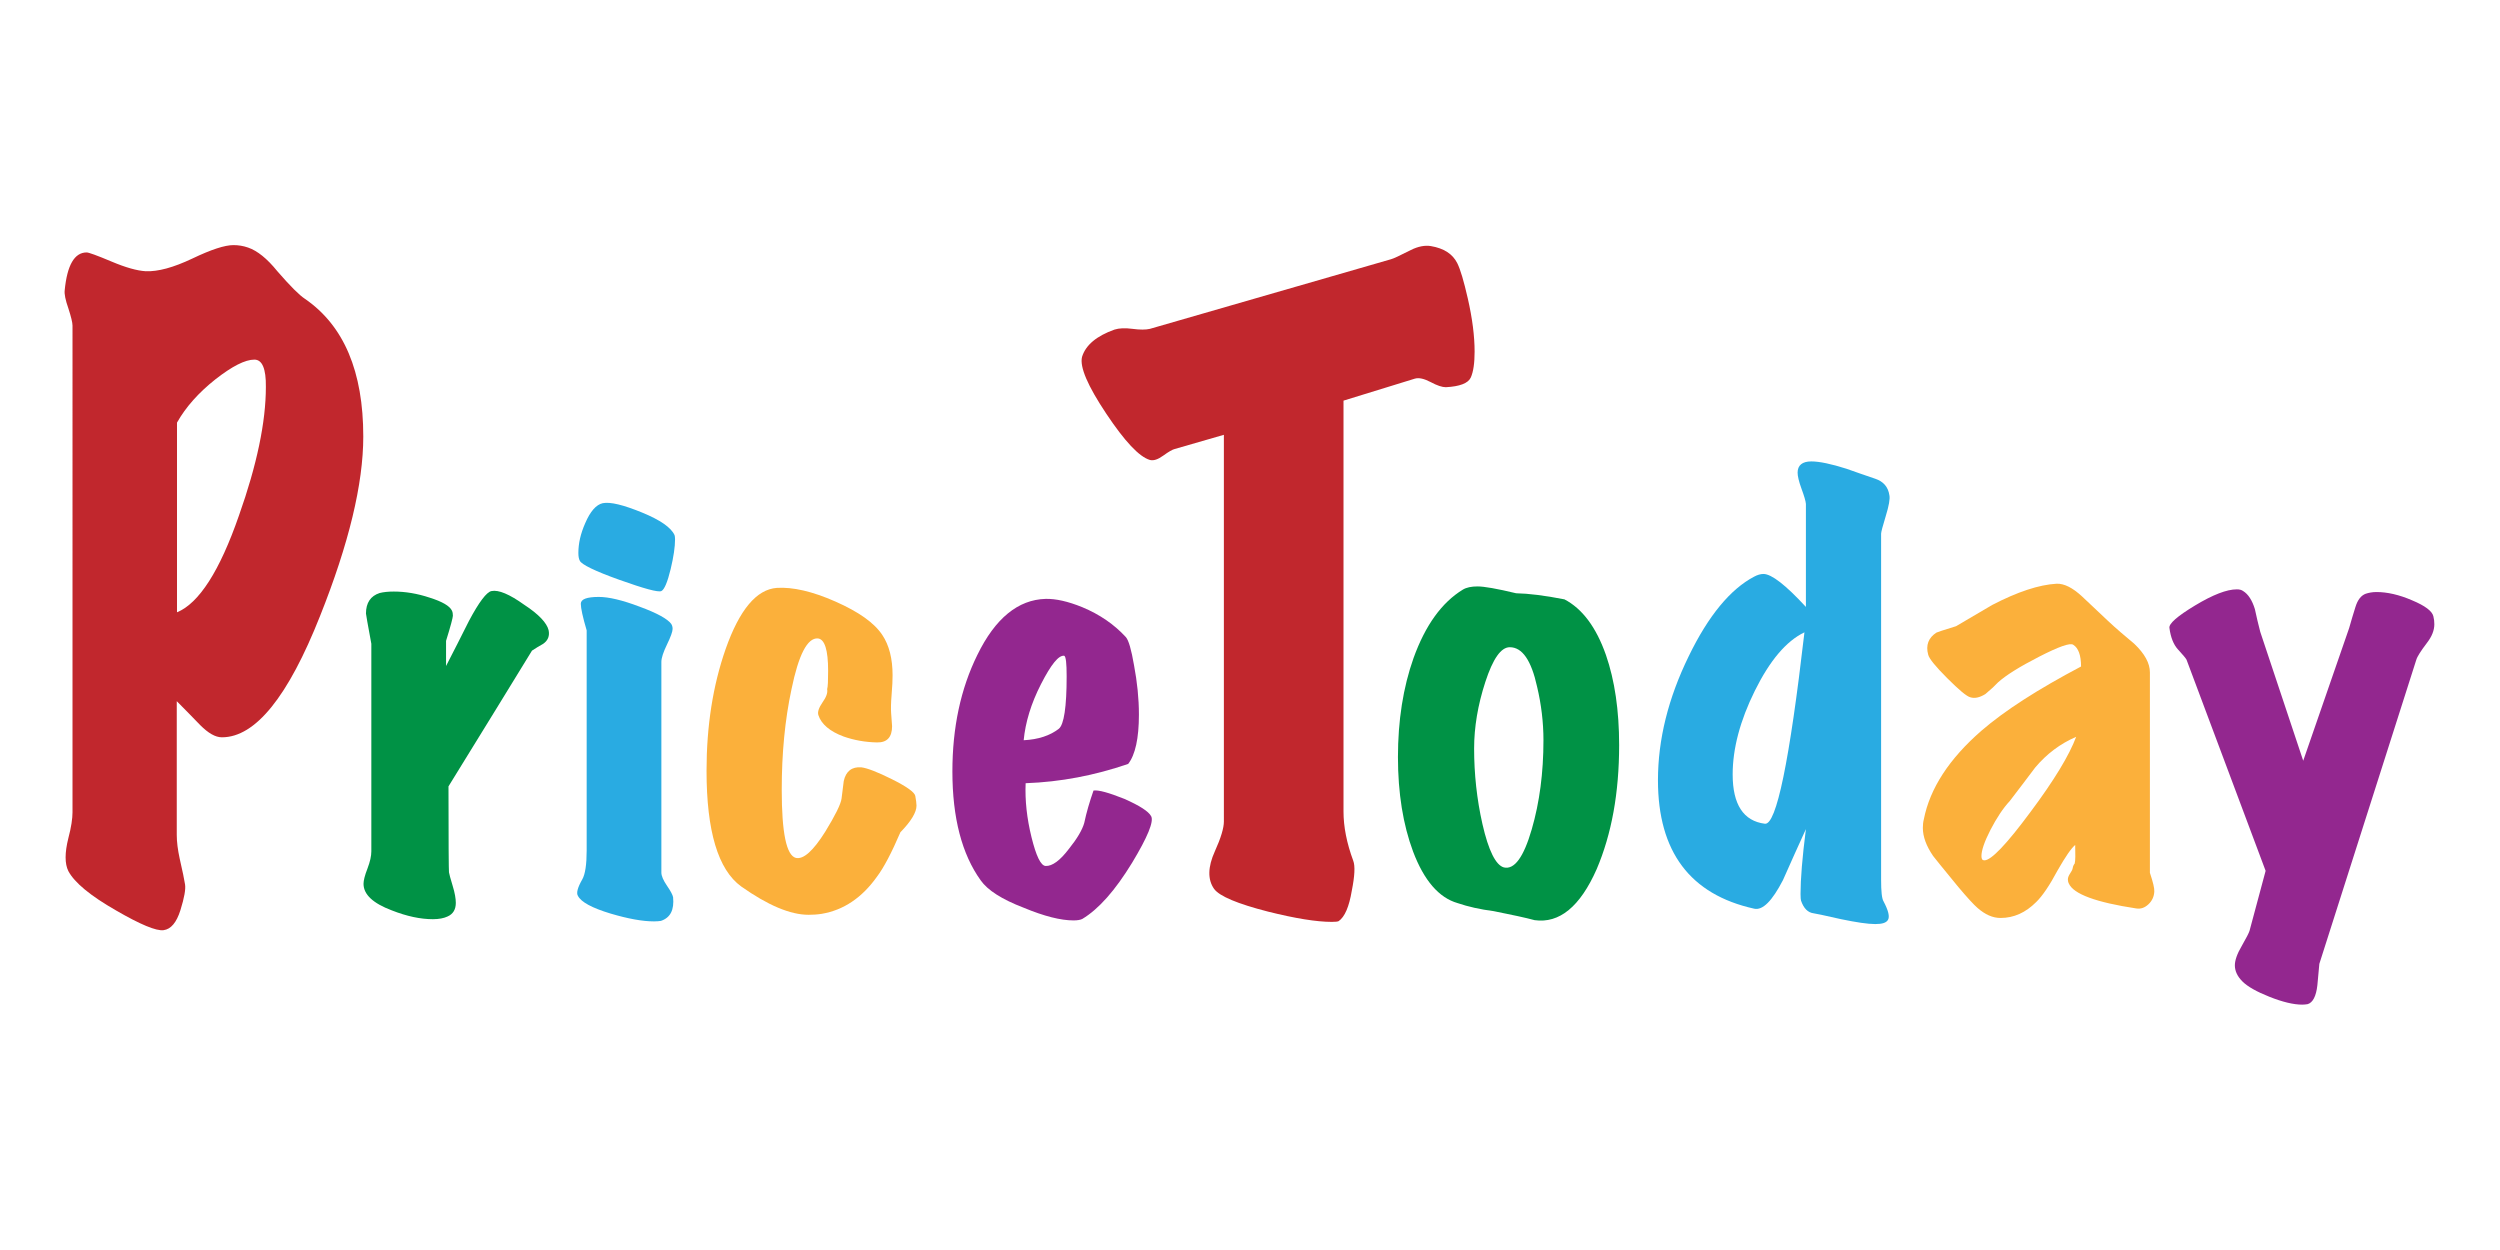 <?xml version="1.0" encoding="utf-8"?>
<!-- Generator: Adobe Illustrator 26.3.1, SVG Export Plug-In . SVG Version: 6.00 Build 0)  -->
<svg version="1.1" id="Layer_1" xmlns="http://www.w3.org/2000/svg" xmlns:xlink="http://www.w3.org/1999/xlink" x="0px" y="0px"
     viewBox="0 0 1024 512" style="enable-background:new 0 0 1024 512;" xml:space="preserve">
<style type="text/css">
	.st0{fill:#C1272D;}
	.st1{fill:#009245;}
	.st2{fill:#29ABE2;}
	.st3{fill:#FBB03B;}
	.st4{fill:#93278F;}
</style>
    <g>
	<path class="st0" d="M124.9,122.4c16,11,23.9,29.8,23.9,56.4c0,19.4-5.9,43.9-17.7,73.5c-13.1,33.1-26.5,49.7-40.2,49.7
		c-2.7,0-5.6-1.7-8.9-5c-3.2-3.3-6.4-6.6-9.6-9.8v54.8c0,2.8,0.4,6,1.2,9.7c1.2,5.2,1.9,8.7,2.2,10.6c0.3,1.9-0.3,5.4-1.9,10.5
		c-1.6,5.1-3.9,7.8-6.9,8.2c-3,0.4-9.5-2.3-19.5-8.1c-10.5-6-17-11.4-19.5-16.1c-1.5-3-1.5-7.5,0-13.5c1.2-4.5,1.7-8.1,1.7-10.6
		V133.4c0-1.3-0.6-3.7-1.7-7.1c-1.2-3.4-1.7-5.9-1.5-7.4c1-10.3,4-15.5,9-15.5c0.8,0,4.2,1.2,10.1,3.7c5.9,2.5,10.6,3.8,14.1,4
		c5,0.2,11.3-1.5,19.1-5.2c7.7-3.7,13.3-5.5,16.8-5.5c2,0,4,0.3,6,1c3.8,1.3,7.8,4.5,12,9.7C118.9,117.2,122.6,120.9,124.9,122.4z
		 M104.2,147.3c-3.8,0-9.1,2.7-16,8.1c-6.8,5.4-12.1,11.3-15.7,17.7v77.7c9-3.7,17.5-16.9,25.4-39.7c7.3-20.6,11-38.2,11-52.6
		C109,151,107.4,147.3,104.2,147.3z"/>
        <g>
		<path class="st1" d="M224.7,258.1c0.5,2.3-0.2,4.2-2.2,5.6c-1.6,0.9-3.1,1.8-4.6,2.8c-8.4,13.7-19.8,32.3-34.2,55.6
			c0,22.8,0.1,34.5,0.2,35.2c0.1,0.7,0.6,2.5,1.5,5.5c0.9,2.9,1.3,5.3,1.3,7c0,2.7-1.1,4.6-3.4,5.6c-1.5,0.7-3.5,1.1-6,1.1
			c-5.1,0-10.7-1.2-16.8-3.6c-7.7-2.9-11.6-6.5-11.6-10.9c0-1.3,0.5-3.4,1.6-6.2c1.1-2.9,1.6-5.2,1.6-7.1v-85
			c-1.5-8-2.2-12.2-2.2-12.4c0-4.4,1.9-7.2,5.6-8.4c1.6-0.4,3.5-0.6,5.8-0.6c4.7,0,9.6,0.8,14.7,2.5c5.1,1.6,8.2,3.4,9.1,5.3
			c0.3,0.6,0.4,1.3,0.4,2.1c0,0.7-0.9,4.2-2.8,10.3v10.3c3.2-6.2,6.3-12.3,9.4-18.5c4.1-7.7,7.2-11.8,9.2-12.2
			c2.9-0.6,7.4,1.3,13.4,5.6C220.7,251.6,224,255.2,224.7,258.1z"/>
            <path class="st2" d="M275.7,367.5c0.5,5.2-1.1,8.4-5,9.7c-0.7,0.1-1.6,0.2-2.8,0.2c-4.8,0-10.7-1.1-17.8-3.2
			c-7.6-2.3-12.1-4.7-13.4-7.3c-0.7-1.1-0.1-3.4,1.8-6.7c1.2-2.1,1.8-6.1,1.8-11.8v-90.2c-1.6-5.4-2.4-9.1-2.4-10.9
			c0-1.9,2.5-2.8,7.4-2.8c4,0,9.6,1.3,16.7,4c7.1,2.6,11.4,5,12.9,7c0.4,0.6,0.6,1.3,0.6,2.1c0,1.1-0.8,3.3-2.3,6.4
			c-1.5,3.1-2.3,5.5-2.3,7.1v86.3c0,1.4,0.8,3.2,2.3,5.4C274.7,365,275.5,366.5,275.7,367.5z M276.3,219.2c0.1,0.3,0.2,0.9,0.2,1.7
			c0,3.1-0.6,7.2-1.8,12.2c-1.3,5.4-2.6,8.4-3.8,9c-1.3,0.6-7.1-1-17.2-4.6c-10.1-3.6-15.5-6.3-16.2-7.8c-0.4-0.7-0.6-1.8-0.6-3.2
			c0-3.9,0.9-7.9,2.8-12.2c2.1-4.9,4.5-7.6,7.2-8.2c3.1-0.6,8.4,0.7,16,3.8C270.5,213,274.9,216.1,276.3,219.2z"/>
            <path class="st3" d="M375.4,330c0,2.7-2.2,6.4-6.6,10.9c-3.6,8.4-6.8,14.5-9.6,18.2c-6.1,8.6-13.7,13.7-22.6,15.2
			c-1.9,0.3-3.7,0.4-5.4,0.4c-7.5,0-16.7-3.9-27.6-11.6c-9.5-6.9-14.2-22.7-14.2-47.4c0-18.3,2.6-34.9,7.8-49.8
			c5.7-16.2,12.7-24.5,21-25.1c6.5-0.4,14.5,1.4,24,5.6c9.5,4.2,15.9,8.7,19.2,13.7c2.8,4.2,4.2,9.7,4.2,16.5c0,1.9-0.1,4.5-0.4,8
			c-0.3,3.5-0.3,6-0.2,7.4c0.3,3.9,0.4,5.7,0.4,5.4c0,4.6-2.1,6.8-6.2,6.7c-4.8-0.1-9.3-0.9-13.6-2.4c-5.7-2.1-9.2-5.1-10.4-8.8
			c-0.4-1.3,0.2-3,1.7-5.2c1.5-2.1,2.2-3.9,1.9-5.4c0.3-1,0.4-3.5,0.4-7.5c0-8.6-1.4-13-4.2-13.3c-4.3-0.3-7.9,6.7-10.8,20.8
			c-2.7,12.6-4,26.3-4,41.2c0,17.6,1.9,26.9,5.8,27.9c3.1,0.7,7.1-2.9,12-10.7c4.1-6.7,6.4-11.3,6.7-13.6c0.3-2.4,0.6-4.8,0.9-7.2
			c0.9-4,3.3-5.9,7.2-5.6c2.4,0.3,6.6,1.9,12.6,4.9c6,3,9.2,5.3,9.5,6.8C375.2,327.7,375.4,329,375.4,330z"/>
            <path class="st4" d="M471.5,334.3c1.2,2.1-1.4,8.5-7.8,19.1c-6.9,11.3-13.7,19-20.4,23c-0.8,0.4-2,0.6-3.6,0.6
			c-5.2,0-12-1.7-20.4-5.2c-8.9-3.4-14.8-7.2-17.6-11.2c-7.7-10.7-11.6-25.6-11.6-44.6c0-18,3.4-33.9,10.2-47.7
			c7.3-15,16.7-22.7,28-23c4.1-0.1,9.1,1,15,3.4c7.2,3,13.1,7.1,17.8,12.2c1.2,1.3,2.3,5.2,3.4,11.6c1.3,6.9,2,13.6,2,20.2
			c0,9.7-1.5,16.5-4.4,20.2c-13.7,4.7-27.7,7.4-42,7.9c-0.3,7,0.5,14.4,2.4,22.1c1.9,7.7,3.8,11.7,5.8,11.8c2.7,0.1,5.9-2.2,9.6-7.1
			c3.3-4.1,5.4-7.7,6.2-10.5c0.9-4.3,2.2-8.7,3.8-13.3c2.1-0.3,6.3,0.9,12.6,3.4C466.8,330,470.4,332.3,471.5,334.3z M435.9,268.6
			c-2.3-0.3-5.4,3.6-9.5,11.6c-4.1,8-6.4,15.7-7.1,23c6-0.3,10.8-1.9,14.4-4.7c2.1-1.7,3.2-8.9,3.2-21.5
			C436.9,271.7,436.6,268.9,435.9,268.6z"/>
	</g>
        <path class="st0" d="M592.2,158.6c-1.5,0-3.6-0.7-6.2-2.1c-2.7-1.4-4.8-1.9-6.5-1.4l-29.2,9v168.3c0,6.2,1.3,12.9,4,20.2
		c0.8,2.1,0.6,6.2-0.6,12.2c-1.1,6.6-2.9,10.8-5.4,12.5c-0.4,0.2-1.3,0.3-2.8,0.3c-6.2,0-14.9-1.4-26.1-4.2
		c-12.5-3.2-19.9-6.3-22.1-9.3c-2.7-3.8-2.6-9,0.3-15.4c2.5-5.5,3.7-9.6,3.7-12.2V178.1l-20.1,5.8c-0.9,0.2-2.5,1.1-4.7,2.7
		c-2.2,1.6-4,2.2-5.5,1.8c-4.4-1.3-10.3-7.6-17.9-19c-7.6-11.4-10.9-19.1-9.9-23.2c1.5-4.9,6-8.6,13.3-11.2c1.9-0.6,4.3-0.7,7.4-0.3
		c3,0.4,5.4,0.4,7.1,0l98.7-28.5c0.9-0.2,3.7-1.5,8.2-3.8c3-1.5,5.8-2,8.2-1.6c5.3,0.9,8.9,3.2,10.8,7c1.3,2.6,2.7,7.4,4.3,14.4
		c1.9,8.3,2.8,15.6,2.8,21.8c0,4.7-0.5,8.3-1.6,10.7C601.3,157,597.9,158.3,592.2,158.6z"/>
        <g>
		<path class="st1" d="M640.8,245.5c7.3,3.8,13,11.4,17,22.8c3.6,10.4,5.4,22.7,5.4,36.9c0,19.6-3.1,36.5-9.2,50.8
			c-6.8,15.4-15.3,22.3-25.4,20.9c-3.7-1-9.3-2.2-16.8-3.7c-5.5-0.7-10.4-1.8-14.8-3.3c-7.6-2.2-13.7-9.2-18.2-21.1
			c-4.1-11-6.2-23.9-6.2-38.7c0-14.9,2.1-28.5,6.4-40.6c4.8-13.3,11.5-22.7,20.2-28c1.5-0.9,3.5-1.3,6-1.3c2.7,0,7.9,0.9,15.8,2.8
			C626.1,243.1,632.7,243.9,640.8,245.5z M618.4,265.1c-3.6,0-6.9,4.7-10,14.2c-3.1,9.5-4.6,18.6-4.6,27.3c0,10.4,1.1,20.7,3.4,30.9
			c2.5,11,5.5,16.9,8.8,17.8c4.3,1,8.1-4.2,11.4-15.6c3.2-11,4.8-23.2,4.8-36.5c0-7.4-0.9-14.7-2.6-21.9
			C627.2,270.4,623.5,265.1,618.4,265.1z"/>
            <path class="st2" d="M773.9,202.9c0.3,1.4-0.2,4.3-1.5,8.5c-1.3,4.2-1.9,6.6-1.9,7.2v141.7c0,4.8,0.3,7.8,1,8.9
			c2,3.8,2.6,6.3,1.8,7.6c-0.7,1.2-2.4,1.7-5.2,1.7c-3.1,0-7.7-0.7-14-2c-7.1-1.6-10.8-2.4-11.2-2.4c-2.4-0.3-4.1-2-5.2-5.2
			c-0.1-0.3-0.2-1.2-0.2-2.8c0-5.9,0.7-14.8,2.2-26.5c-3.2,7-6.3,13.9-9.4,20.9c-4.4,8.5-8.3,12.5-11.8,11.7
			c-26.2-5.8-39.4-23.3-39.4-52.6c0-16.7,4.2-33.6,12.6-50.8c8.1-16.7,17.1-27.5,26.8-32.6c1.3-0.7,2.6-1.1,3.8-1.1
			c3.3,0,9.1,4.5,17.4,13.5v-42.2c-0.1-1.2-0.7-3.2-1.8-6.2c-1.1-3-1.6-5.2-1.6-6.6c0-3,1.9-4.6,5.6-4.6c3.3,0,8.1,1,14.4,3
			c4,1.4,7.9,2.8,11.8,4.1C771.4,197.2,773.4,199.4,773.9,202.9z M739.1,259c-7.5,3.6-14.2,11.6-20.3,23.9
			c-6.1,12.3-9.1,23.8-9.1,34.3c0,12.3,4.4,19.1,13.2,20.2C727.6,338,733,311.8,739.1,259z"/>
            <path class="st3" d="M882.4,365.2c-0.1,2-0.9,3.8-2.4,5.2c-1.5,1.4-3.1,2-5,1.7c-16.5-2.5-25.7-5.9-27.6-10.2
			c-0.3-0.6-0.4-1.2-0.4-1.7c0-0.7,0.3-1.5,0.9-2.4c0.6-0.9,1-1.6,1.1-2.3c0.1-0.7,0.4-1.3,0.8-1.8c0.3-1.2,0.3-3.7,0.2-7.6
			c-1.6,1.3-4,4.8-7.2,10.4c-3.3,6.2-6.3,10.6-8.8,13c-4.3,4.3-9.1,6.5-14.6,6.5c-3.2,0-6.3-1.4-9.4-4.1c-1.5-1.3-4.1-4.1-7.8-8.5
			c-6.4-7.8-9.9-12.1-10.4-12.8c-2.8-4.1-4.2-7.9-4.2-11.5c0-1.2,0.1-2.3,0.4-3.5c2.5-12.7,10.4-24.8,23.6-36.3
			c9.6-8.3,23.2-17,40.8-26.3c0-4.6-1.1-7.6-3.2-8.9c-1.3-0.9-6,0.8-14,4.9c-8,4.1-13.6,7.6-16.8,10.5c-1.1,1.2-2.8,2.8-5.2,4.8
			c-2.3,1.4-4.3,1.9-6.2,1.3c-1.5-0.4-4.6-3-9.4-7.8c-4.8-4.8-7.4-8-7.8-9.6c-1.1-3.9,0.1-7,3.4-9.1c0.1-0.1,2.8-1,8-2.6
			c4.9-2.9,9.9-5.8,14.8-8.7c10.4-5.4,19.2-8.3,26.4-8.7c3.1-0.1,6.5,1.6,10.4,5.2c3.5,3.3,7,6.6,10.5,9.9c3.5,3.3,7.2,6.4,10.9,9.5
			c4.3,4.1,6.4,8,6.4,11.7v82.1C881.9,361.4,882.5,363.9,882.4,365.2z M850.4,301.8c-6.5,2.8-12.1,7-16.8,12.6
			c-3.5,4.6-6.9,9.2-10.4,13.7c-2.8,3-5.4,7-7.9,11.8c-2.5,4.9-3.7,8.4-3.7,10.8c0,1.2,0.4,1.7,1.2,1.7c2.8,0,9.1-6.6,18.8-19.7
			C841.4,319.6,847.6,309.3,850.4,301.8z"/>
            <path class="st4" d="M996.7,252.4c0.3,1.2,0.4,2.2,0.4,3.3c0,2.5-1,5-3,7.6c-2.5,3.3-4,5.6-4.4,7L950,394.8
			c-0.3,2.9-0.5,5.8-0.8,8.7c-0.5,4.6-1.9,7.2-4,7.8c-0.7,0.1-1.4,0.2-2.2,0.2c-3.6,0-8.1-1.1-13.4-3.2c-5.3-2.1-9-4.2-11.1-6.3
			c-2.1-2.1-3.1-4.3-3.1-6.6c0-2,0.9-4.7,2.8-7.9c1.9-3.3,2.9-5.3,3.2-6.2l6.6-24.6l-32.4-86.5c-0.3-0.6-1.5-2-3.6-4.3
			c-1.7-1.9-2.9-4.8-3.4-8.7c-0.3-1.7,3.2-4.8,10.5-9.2c7.3-4.4,13-6.6,17.1-6.6c1.1,0,1.9,0.2,2.6,0.7c2.1,1.3,3.7,3.8,4.8,7.4
			c0.7,3.2,1.4,6.3,2.2,9.3l17.6,52.8l18.8-54.3c0.8-2.9,1.7-5.8,2.6-8.7c0.9-2.9,2.3-4.7,4.2-5.4c1.2-0.4,2.7-0.7,4.4-0.7
			c4.4,0,9.3,1.1,14.6,3.4C993.3,248.1,996.2,250.3,996.7,252.4z"/>
	</g>
</g>
</svg>
